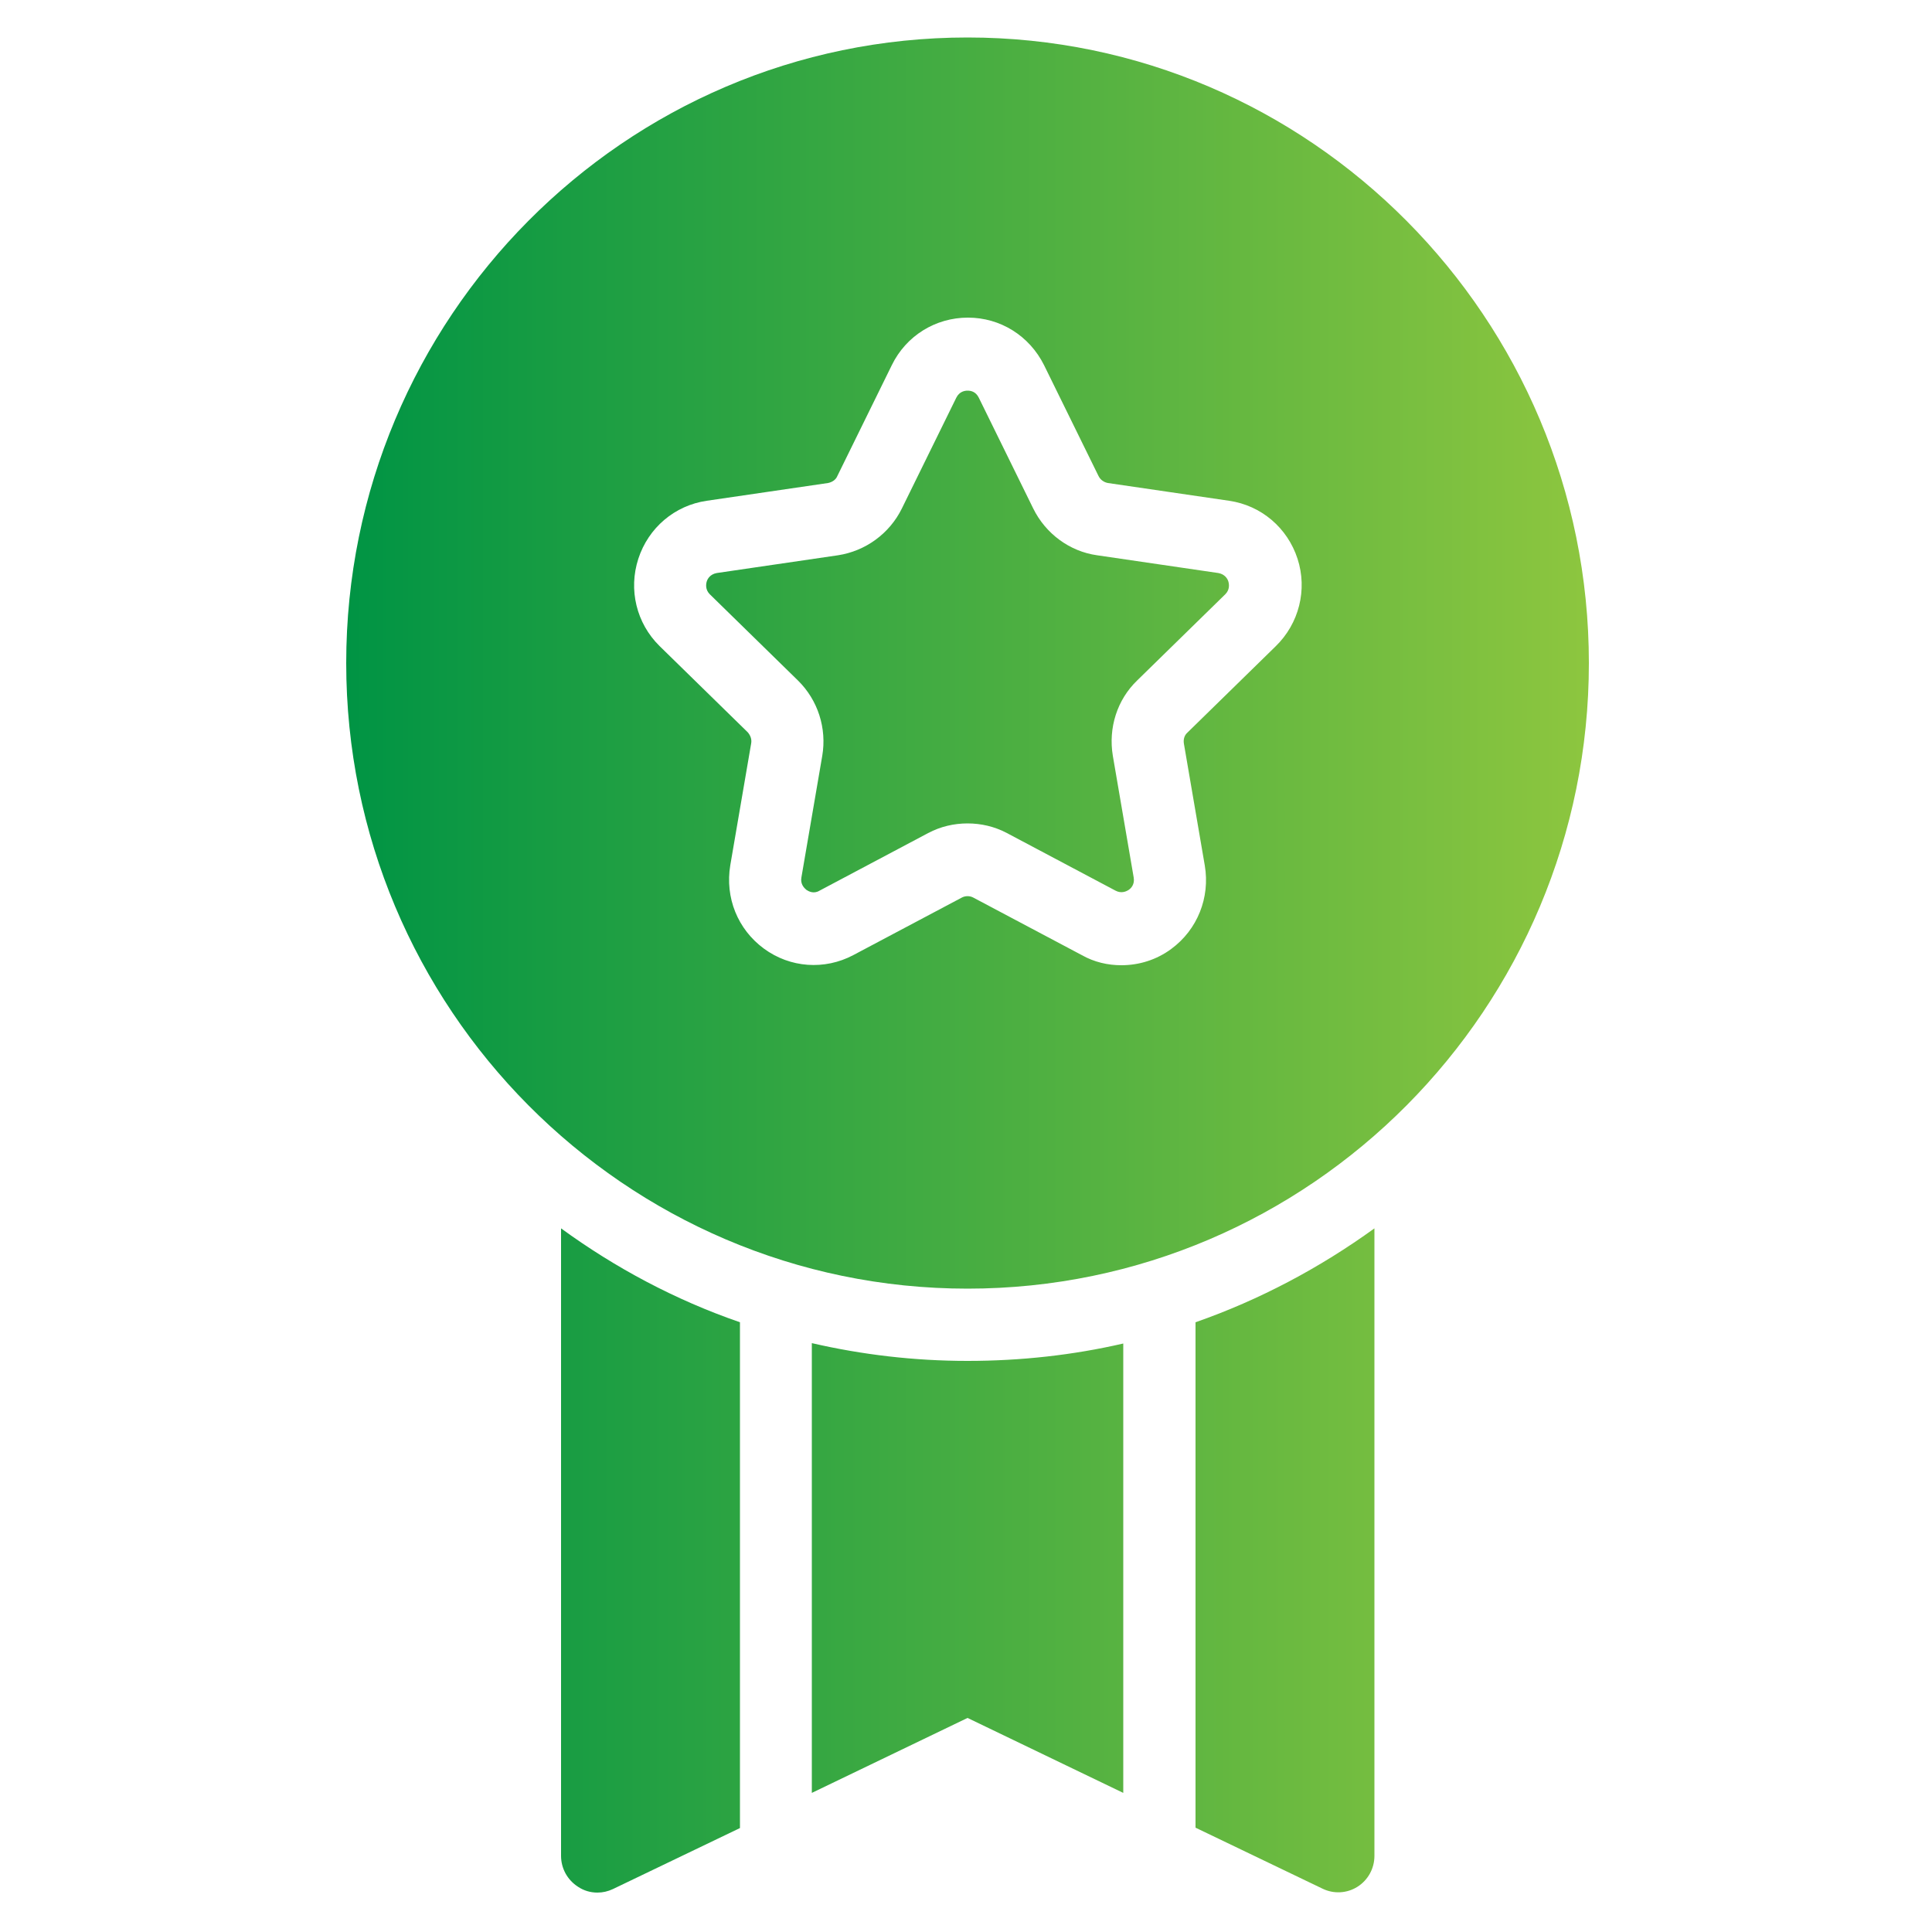 <?xml version="1.0" encoding="utf-8"?>
<svg version="1.2" baseProfile="tiny" id="Layer_1" xmlns="http://www.w3.org/2000/svg" xmlns:xlink="http://www.w3.org/1999/xlink"
	 x="0px" y="0px" viewBox="0 0 500 500" overflow="visible" xml:space="preserve">
<g>
	<g>
		<linearGradient id="SVGID_1_" gradientUnits="userSpaceOnUse" x1="89.614" y1="249.705" x2="411.173" y2="249.705">
			<stop  offset="0" style="stop-color:#009444"/>
			<stop  offset="1" style="stop-color:#8DC63F"/>
		</linearGradient>
		<path fill-rule="evenodd" fill="url(#SVGID_1_)" d="M330.1,167.3l-22.8,22.3c-0.8,0.7-1.1,1.8-0.9,2.9l5.4,31.5
			c1.4,8.3-1.9,16.6-8.7,21.6c-3.8,2.8-8.3,4.2-12.9,4.2c-3.5,0-7-0.8-10.2-2.6l-28.1-14.9c-0.9-0.5-2.1-0.5-3,0l-28.1,14.9
			c-7.4,3.9-16.3,3.3-23.1-1.7c-6.8-5-10.1-13.2-8.7-21.6l5.4-31.5c0.2-1.1-0.2-2.1-0.9-2.9l-22.8-22.3c-6-5.9-8.1-14.6-5.5-22.6
			s9.4-13.8,17.7-15l31.4-4.6c1-0.2,2-0.8,2.4-1.8l14.1-28.7c3.7-7.6,11.3-12.3,19.7-12.3c8.4,0,15.9,4.7,19.7,12.3l14.1,28.7
			c0.5,1,1.4,1.6,2.4,1.8l31.4,4.6c8.3,1.2,15.1,7,17.7,15S336.2,161.4,330.1,167.3 M250.4,9.7c-88.7,0-160.8,72.6-160.8,161.9
			s72.1,161.9,160.8,161.9c88.7,0,160.8-72.6,160.8-161.9S339,9.7,250.4,9.7 M145.2,317.9v162.4c0,3.2,1.6,6.2,4.4,8
			c1.5,1,3.2,1.5,5,1.5c1.4,0,2.7-0.3,4-0.9l32.9-15.8V342.2C174.7,336.4,159.2,328.1,145.2,317.9 M250.4,352.2
			c-13.8,0-27.3-1.6-40.3-4.6V464l40.3-19.4l40.3,19.4V347.7C277.7,350.7,264.2,352.2,250.4,352.2 M309.4,342.2V473l32.9,15.8
			c2.9,1.4,6.3,1.2,9-0.5c2.7-1.7,4.4-4.7,4.4-8V317.9C341.6,328.1,326,336.4,309.4,342.2 M315.3,148.3l-31.4-4.6
			c-7.1-1-13.3-5.6-16.5-12.1l-14.1-28.7l0,0c-0.8-1.6-2.1-1.8-2.9-1.8c-0.7,0-2.1,0.2-2.9,1.8l-14.1,28.7
			c-3.2,6.5-9.4,11-16.5,12.1l-31.4,4.6c-1.7,0.3-2.4,1.5-2.6,2.2c-0.2,0.7-0.4,2.1,0.8,3.3l22.8,22.3c5.2,5.1,7.5,12.4,6.3,19.5
			l-5.4,31.5c-0.3,1.7,0.7,2.7,1.3,3.2c0.6,0.4,1.9,1.1,3.4,0.2l28.1-14.9c3.2-1.7,6.7-2.5,10.2-2.5c3.5,0,7,0.8,10.2,2.5l28.1,14.9
			c1.5,0.8,2.8,0.2,3.4-0.2c0.6-0.4,1.6-1.4,1.3-3.2l-5.4-31.5c-1.2-7.2,1.1-14.5,6.3-19.5l22.8-22.3c1.2-1.2,1-2.6,0.8-3.3
			C317.7,149.8,317,148.6,315.3,148.3"/>
	</g>
</g>
</svg>
